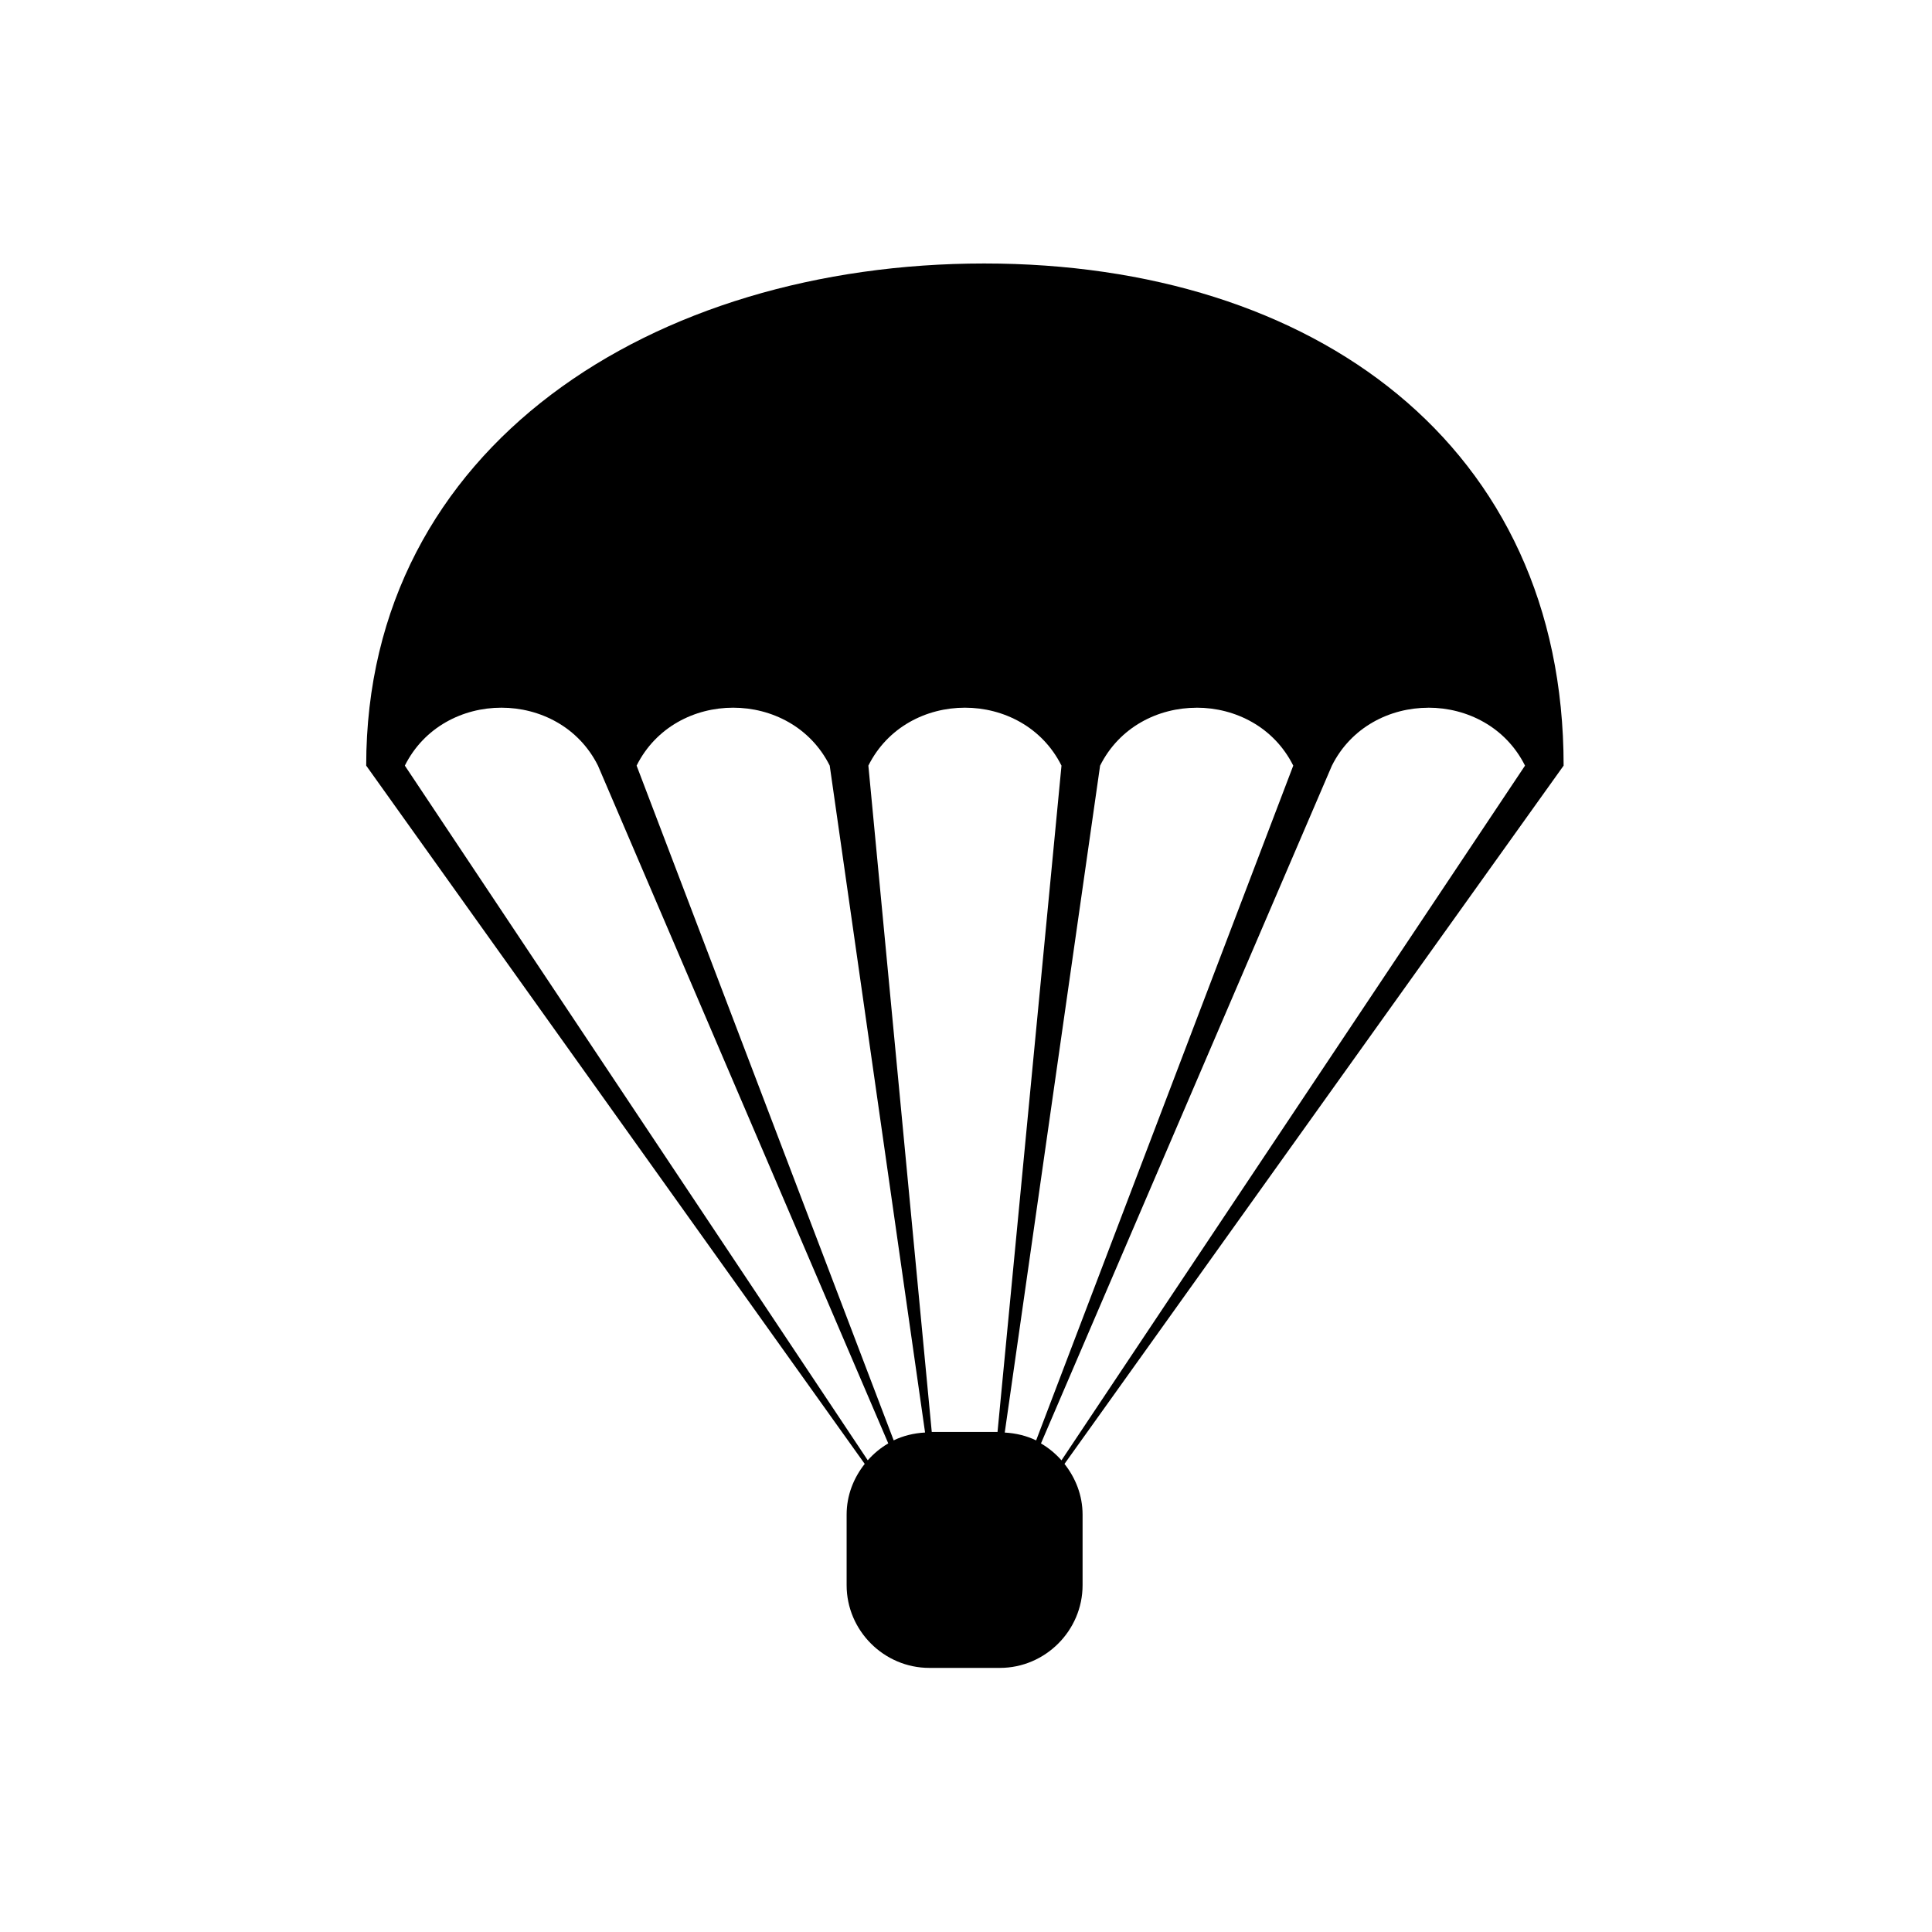 <svg xmlns:dc="http://purl.org/dc/elements/1.1/" xmlns:cc="http://creativecommons.org/ns#" xmlns:rdf="http://www.w3.org/1999/02/22-rdf-syntax-ns#" xmlns:svg="http://www.w3.org/2000/svg" xmlns="http://www.w3.org/2000/svg" xmlns:sodipodi="http://sodipodi.sourceforge.net/DTD/sodipodi-0.dtd" xmlns:inkscape="http://www.inkscape.org/namespaces/inkscape" xml:space="preserve" width="100" height="100" style="fill-rule:evenodd" viewBox="0 0 51.75 51.75" id="svg2876" version="1.1" inkscape:version="0.48.2 r9819" sodipodi:docname="watermill.svg"><sodipodi:namedview pagecolor="#ffffff" bordercolor="#666666" borderopacity="1" objecttolerance="10" gridtolerance="10" guidetolerance="10" inkscape:pageopacity="0" inkscape:pageshadow="2" inkscape:window-width="667" inkscape:window-height="690" id="namedview2888" showgrid="false" inkscape:zoom="2.6641777" inkscape:cx="52.726636" inkscape:cy="44.29134" inkscape:window-x="683" inkscape:window-y="0" inkscape:window-maximized="1" inkscape:current-layer="g3015"/>
 <defs id="defs2878"><inkscape:perspective sodipodi:type="inkscape:persp3d" inkscape:vp_x="0 : 44.29134 : 1" inkscape:vp_y="0 : 1000 : 0" inkscape:vp_z="88.58268 : 44.29134 : 1" inkscape:persp3d-origin="44.29134 : 29.52756 : 1" id="perspective2892"/>
  <style type="text/css" id="style2880">
   
    .fil1 {fill:black}
    .fil0 {fill:white}
   
  </style>
 
  
  
  
 
 <style id="style3672" type="text/css">
   
    .fil0 {fill:#0A0B0C}
   
  </style>
  <inkscape:perspective id="perspective3682" inkscape:persp3d-origin="45 : 33.333333 : 1" inkscape:vp_z="90 : 50 : 1" inkscape:vp_y="0 : 1000 : 0" inkscape:vp_x="0 : 50 : 1" sodipodi:type="inkscape:persp3d"/>
  
  
 
 <style id="style3731" type="text/css">
   
    .fil1 {fill:black}
    .fil0 {fill:white}
   
  </style>
  <inkscape:perspective id="perspective3743" inkscape:persp3d-origin="44.29134 : 29.52756 : 1" inkscape:vp_z="88.58268 : 44.29134 : 1" inkscape:vp_y="0 : 1000 : 0" inkscape:vp_x="0 : 44.29134 : 1" sodipodi:type="inkscape:persp3d"/>
  
  
  
 
 <style id="style3757" type="text/css">
   
    .fil1 {fill:black}
    .fil0 {fill:white}
   
  </style>
  <inkscape:perspective id="perspective3769" inkscape:persp3d-origin="44.29134 : 29.52756 : 1" inkscape:vp_z="88.58268 : 44.29134 : 1" inkscape:vp_y="0 : 1000 : 0" inkscape:vp_x="0 : 44.29134 : 1" sodipodi:type="inkscape:persp3d"/>
  
  
  
 
 <style id="style3002" type="text/css">
   
    .fil0 {fill:white}
    .fil1 {fill:black}
   
  </style>
  
  
  
  
 </defs>
 
<g style="fill-rule:evenodd" id="g3015" transform="matrix(1.029,0,0,1.029,-61.575,3.383)"><path style="fill:#000000;fill-rule:evenodd" d="m 85.46,3.571 c -8.606,0 -16.088,4.743 -16.088,13.071 l 12.977,18.177 c -0.29,0.366 -0.471,0.82 -0.471,1.32 l 0,1.838 c 0,1.181 0.972,2.152 2.152,2.152 l 1.838,0 c 1.181,0 2.152,-0.972 2.152,-2.152 l 0,-1.838 c 0,-0.5 -0.182,-0.954 -0.471,-1.32 L 100.542,16.642 c 0,-8.329 -6.476,-13.071 -15.082,-13.071 z M 72.891,15.134 c 1.005,0 2.011,0.503 2.514,1.508 l 7.557,17.643 c -0.201,0.117 -0.381,0.267 -0.534,0.44 L 70.378,16.642 c 0.503,-1.005 1.508,-1.508 2.514,-1.508 z m 6.033,0 c 1.005,0 2.011,0.503 2.514,1.508 l 2.482,17.36 c -0.29,0.016 -0.568,0.083 -0.817,0.204 L 76.411,16.642 c 0.503,-1.006 1.508,-1.508 2.514,-1.508 z m 6.033,0 c 1.005,1.01e-4 2.011,0.503 2.514,1.508 l -1.665,17.345 -1.712,0 -1.65,-17.345 c 0.503,-1.006 1.508,-1.508 2.514,-1.508 z m 6.033,0 c 1.005,0 2.011,0.503 2.514,1.508 l -6.693,17.565 c -0.249,-0.121 -0.527,-0.188 -0.817,-0.204 l 2.482,-17.36 c 0.503,-1.006 1.508,-1.508 2.514,-1.508 z m 6.033,0 c 1.005,0 2.011,0.503 2.514,1.508 L 87.471,34.726 c -0.153,-0.173 -0.333,-0.323 -0.534,-0.44 l 7.573,-17.643 c 0.503,-1.005 1.508,-1.508 2.514,-1.508 z" id="path3599" inkscape:connector-curvature="0"/></g></svg>
